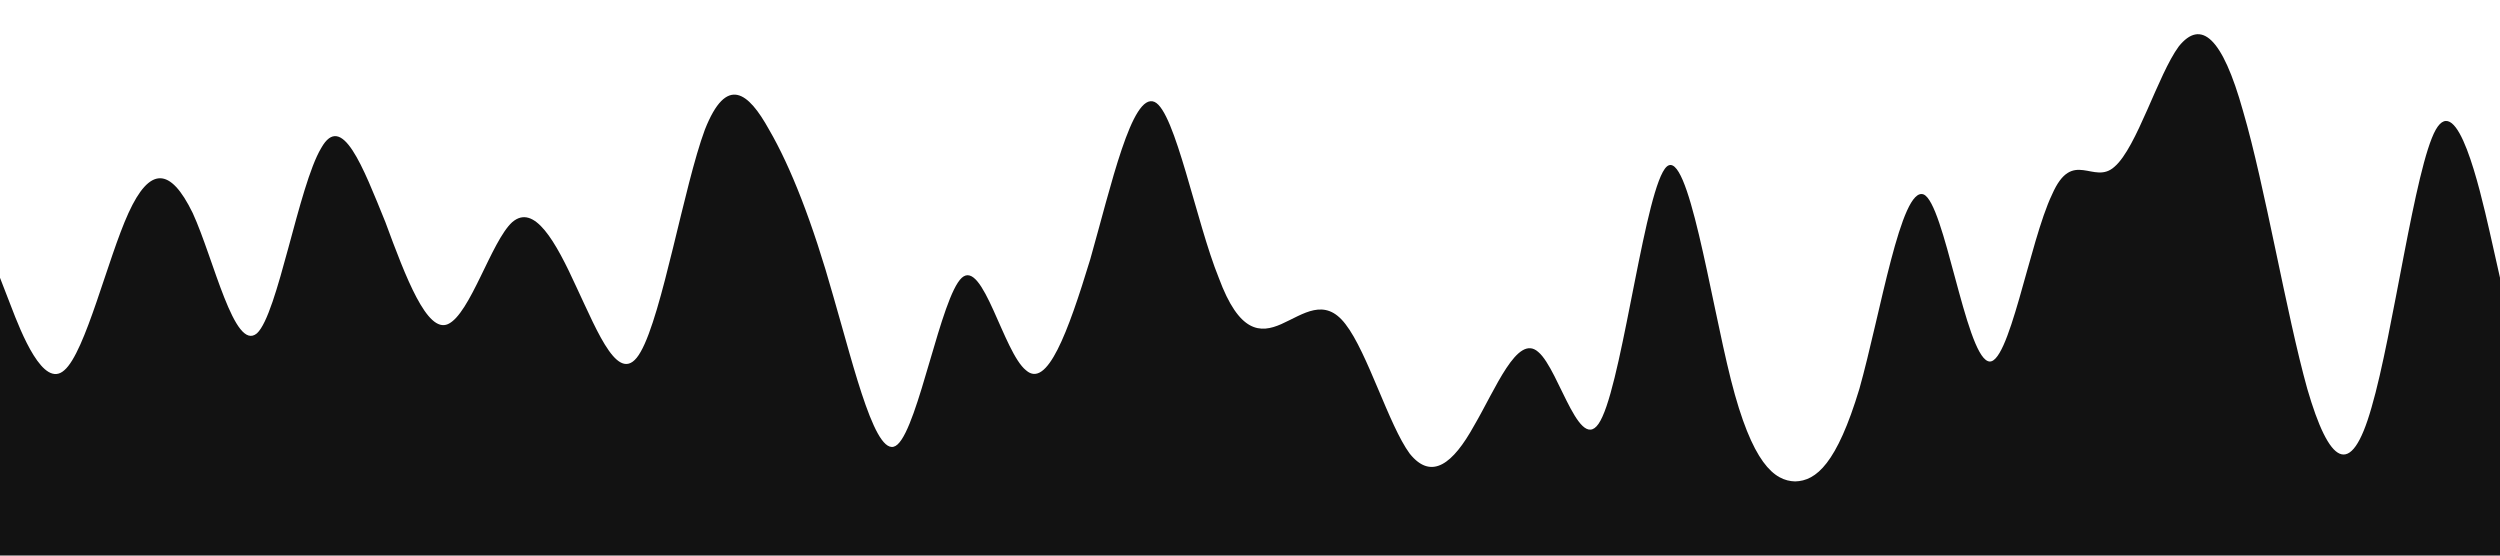 <?xml version="1.0" standalone="no"?><svg xmlns="http://www.w3.org/2000/svg" viewBox="0 0 1440 320"><path fill="#121212" fill-opacity="1" d="M0,160L6.2,176C12.3,192,25,224,37,213.3C49.2,203,62,149,74,122.7C86.2,96,98,96,111,122.7C123.1,149,135,203,148,192C160,181,172,107,185,85.3C196.9,64,209,96,222,128C233.8,160,246,192,258,186.7C270.8,181,283,139,295,128C307.7,117,320,139,332,165.3C344.6,192,357,224,369,202.7C381.5,181,394,107,406,74.7C418.5,43,431,53,443,74.7C455.4,96,468,128,480,170.7C492.3,213,505,267,517,256C529.2,245,542,171,554,160C566.2,149,578,203,591,213.3C603.1,224,615,192,628,149.3C640,107,652,53,665,58.7C676.9,64,689,128,702,160C713.8,192,726,192,738,186.7C750.8,181,763,171,775,186.7C787.7,203,800,245,812,261.3C824.6,277,837,267,849,245.3C861.5,224,874,192,886,202.7C898.5,213,911,267,923,240C935.4,213,948,107,960,96C972.3,85,985,171,997,218.7C1009.2,267,1022,277,1034,277.3C1046.2,277,1058,267,1071,224C1083.1,181,1095,107,1108,112C1120,117,1132,203,1145,208C1156.9,213,1169,139,1182,112C1193.8,85,1206,107,1218,96C1230.8,85,1243,43,1255,26.7C1267.7,11,1280,21,1292,64C1304.6,107,1317,181,1329,224C1341.5,267,1354,277,1366,234.7C1378.5,192,1391,96,1403,74.7C1415.4,53,1428,107,1434,133.3L1440,160L1440,320L1433.8,320C1427.7,320,1415,320,1403,320C1390.8,320,1378,320,1366,320C1353.8,320,1342,320,1329,320C1316.9,320,1305,320,1292,320C1280,320,1268,320,1255,320C1243.1,320,1231,320,1218,320C1206.2,320,1194,320,1182,320C1169.2,320,1157,320,1145,320C1132.3,320,1120,320,1108,320C1095.4,320,1083,320,1071,320C1058.5,320,1046,320,1034,320C1021.5,320,1009,320,997,320C984.6,320,972,320,960,320C947.7,320,935,320,923,320C910.8,320,898,320,886,320C873.8,320,862,320,849,320C836.9,320,825,320,812,320C800,320,788,320,775,320C763.1,320,751,320,738,320C726.2,320,714,320,702,320C689.2,320,677,320,665,320C652.3,320,640,320,628,320C615.4,320,603,320,591,320C578.5,320,566,320,554,320C541.5,320,529,320,517,320C504.6,320,492,320,480,320C467.7,320,455,320,443,320C430.8,320,418,320,406,320C393.8,320,382,320,369,320C356.9,320,345,320,332,320C320,320,308,320,295,320C283.1,320,271,320,258,320C246.2,320,234,320,222,320C209.2,320,197,320,185,320C172.3,320,160,320,148,320C135.4,320,123,320,111,320C98.5,320,86,320,74,320C61.5,320,49,320,37,320C24.6,320,12,320,6,320L0,320Z"></path></svg>